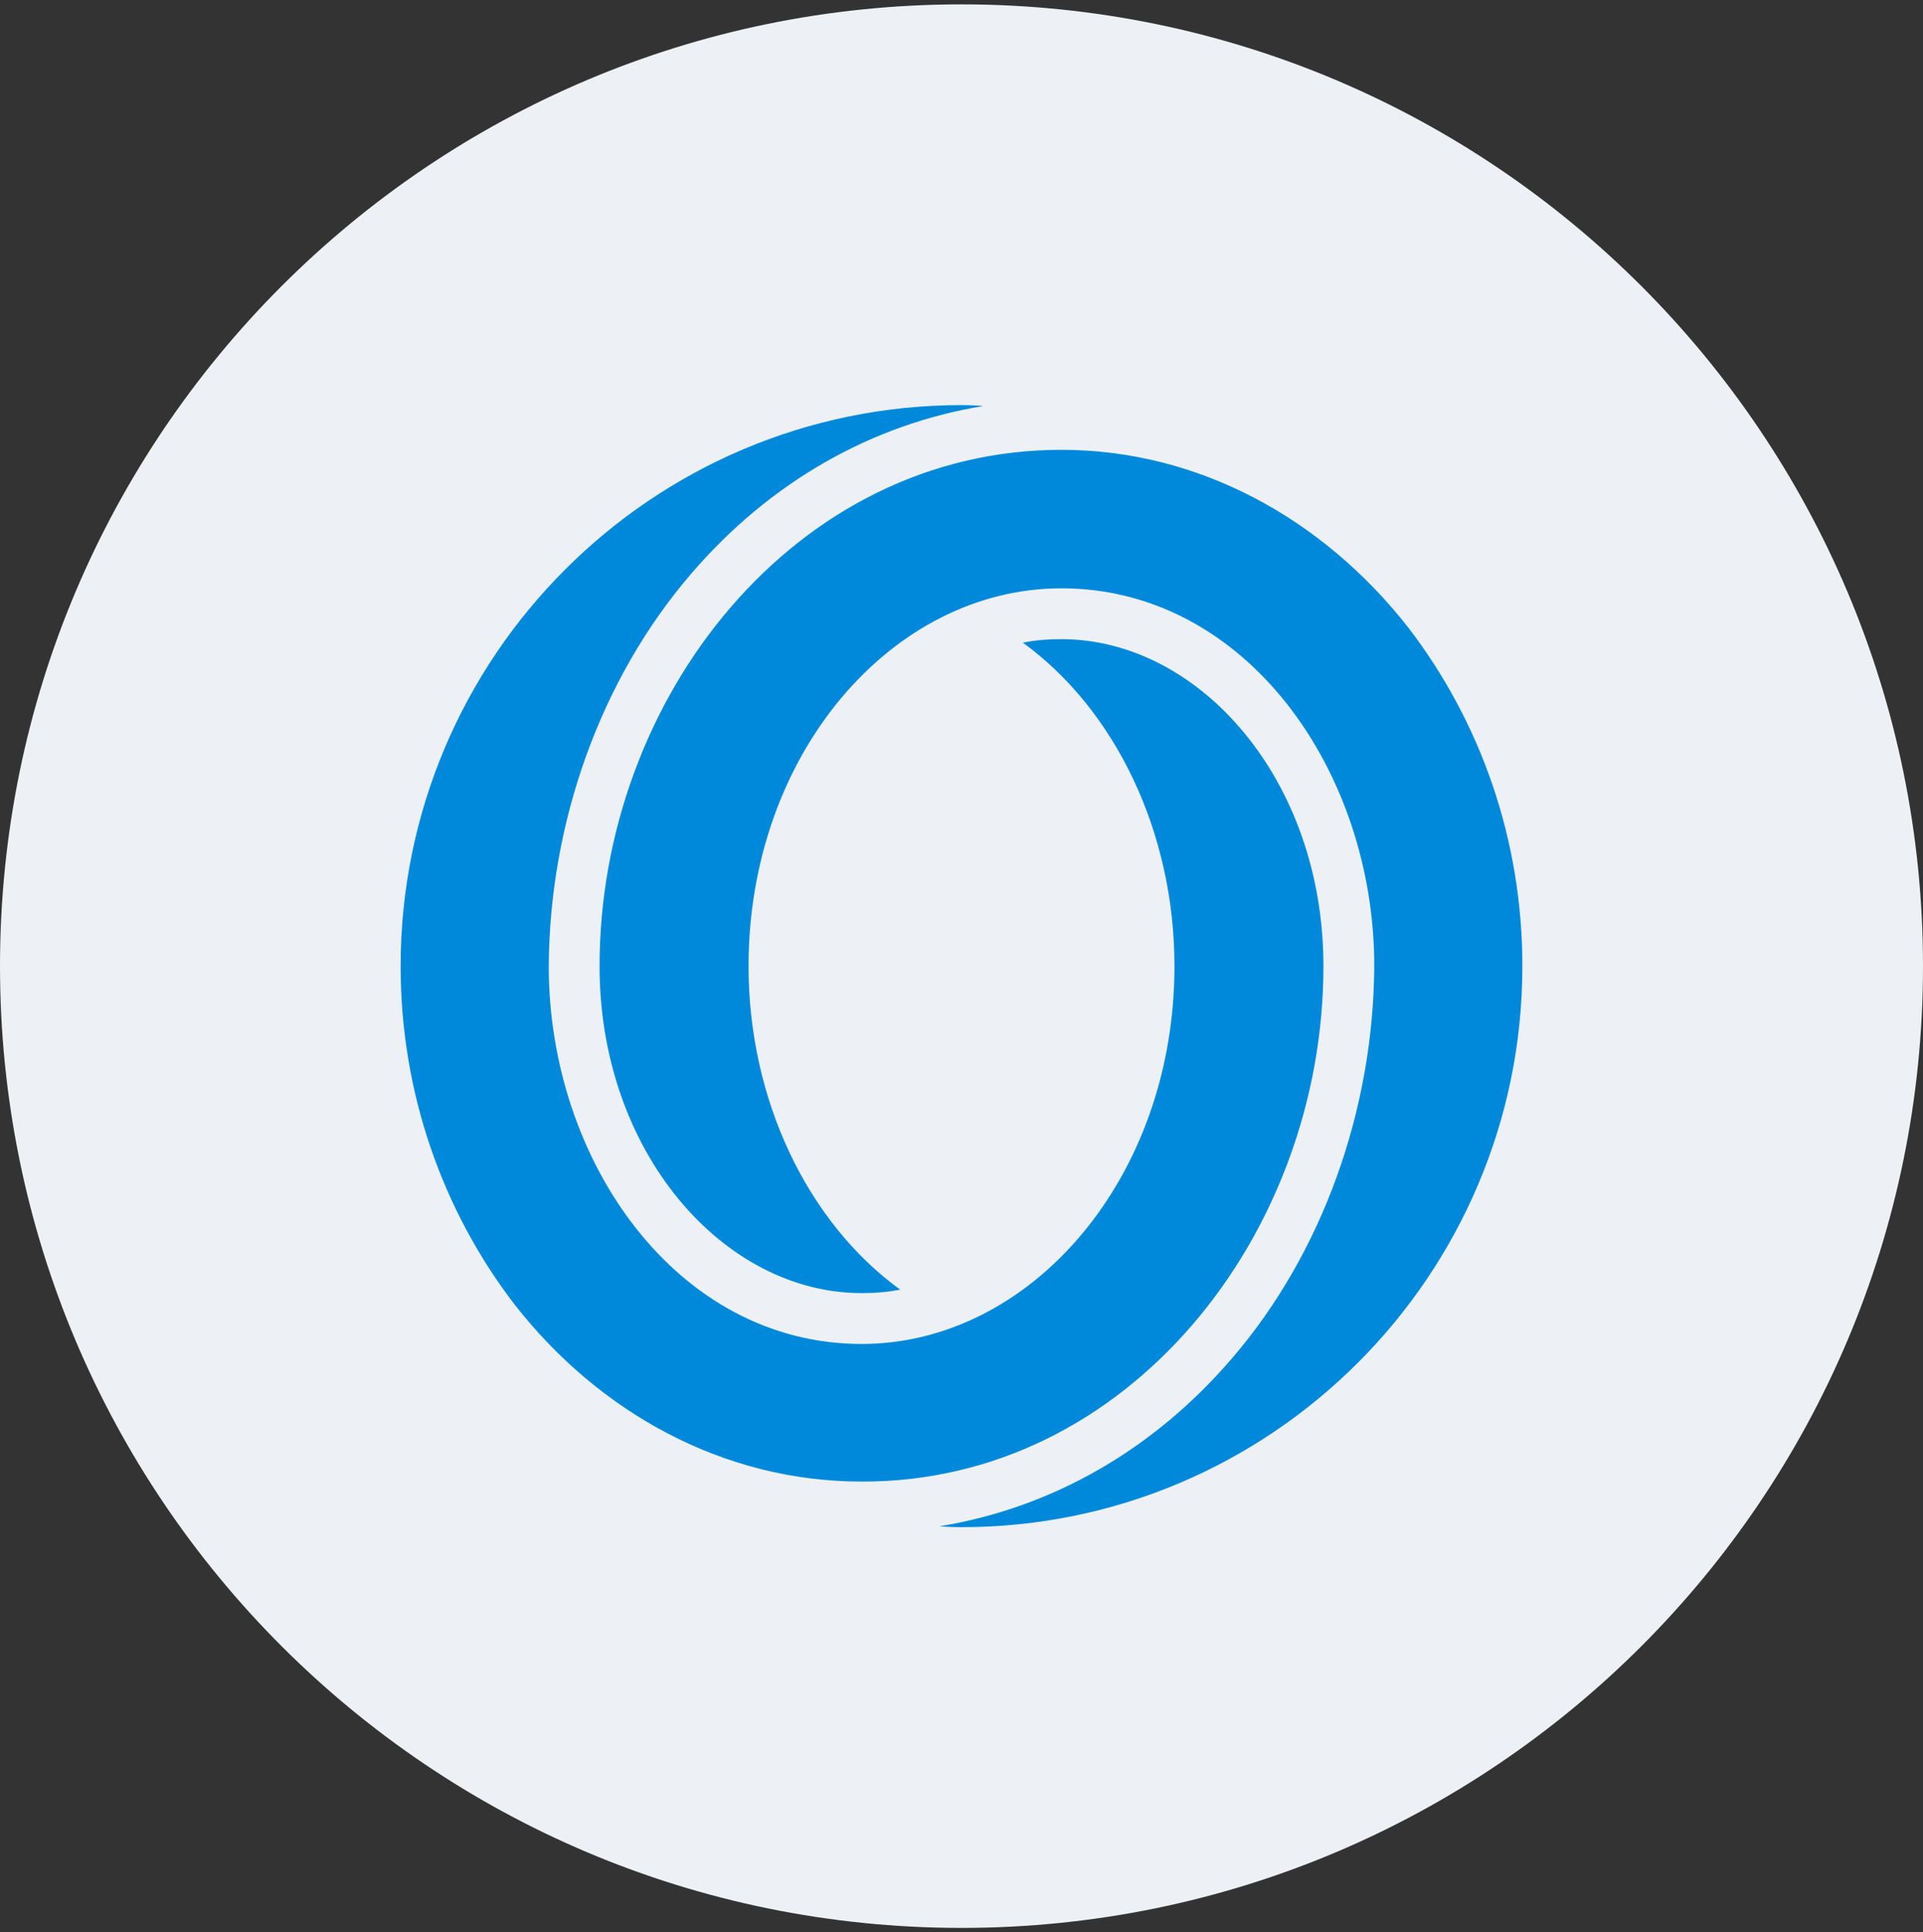 <svg width="220" height="221" viewBox="0 0 220 221" fill="none" xmlns="http://www.w3.org/2000/svg">
<rect x="0" y="0" width="220" height="221" fill="#333333" stroke="none"/>
<g clip-path="url(#clip0_4_4108)">
<path d="M110 220.5C170.751 220.5 220 171.251 220 110.5C220 49.749 170.751 0.5 110 0.5C49.249 0.5 0 49.749 0 110.5C0 171.251 49.249 220.5 110 220.5Z" fill="#EDF0F4"/>
<path fill-rule="evenodd" clip-rule="evenodd" d="M161.133 71.799C151.408 59.367 137.171 51.447 121.43 51.447C90.951 51.447 68.593 79.82 68.593 110.5C68.593 131.855 82.83 147.897 98.571 147.897C100.075 147.897 101.479 147.797 102.982 147.496C92.355 139.776 85.637 125.74 85.637 110.5C85.637 86.237 102.08 67.288 121.43 67.288C142.585 67.288 157.223 88.242 157.223 110.5C157.123 126.943 151.308 143.285 140.981 155.316C131.958 165.844 120.327 172.461 107.494 174.566C107.494 174.566 108.597 174.667 110.001 174.667C145.393 174.667 174.167 145.892 174.167 110.5C174.167 95.962 169.355 82.527 161.133 71.799ZM151.408 110.5C151.408 89.145 137.171 73.103 121.43 73.103C119.926 73.103 118.523 73.203 117.019 73.504C127.646 81.224 134.364 95.26 134.364 110.5C134.364 134.763 117.921 153.712 98.571 153.712C77.416 153.712 62.778 132.758 62.778 110.5C62.878 94.057 68.694 77.715 79.02 65.684C88.044 55.156 99.674 48.539 112.507 46.434C112.507 46.434 111.404 46.333 110.001 46.333C74.609 46.333 45.834 75.108 45.834 110.5C45.834 125.038 50.647 138.473 58.868 149.201C68.593 161.633 82.83 169.453 98.571 169.453C129.05 169.553 151.408 141.18 151.408 110.5Z" fill="#0089DB"/>
</g>
<defs>
<clipPath id="clip0_4_4108">
<rect width="220" height="220" fill="white" transform="translate(0 0.5)"/>
</clipPath>
</defs>
</svg>
